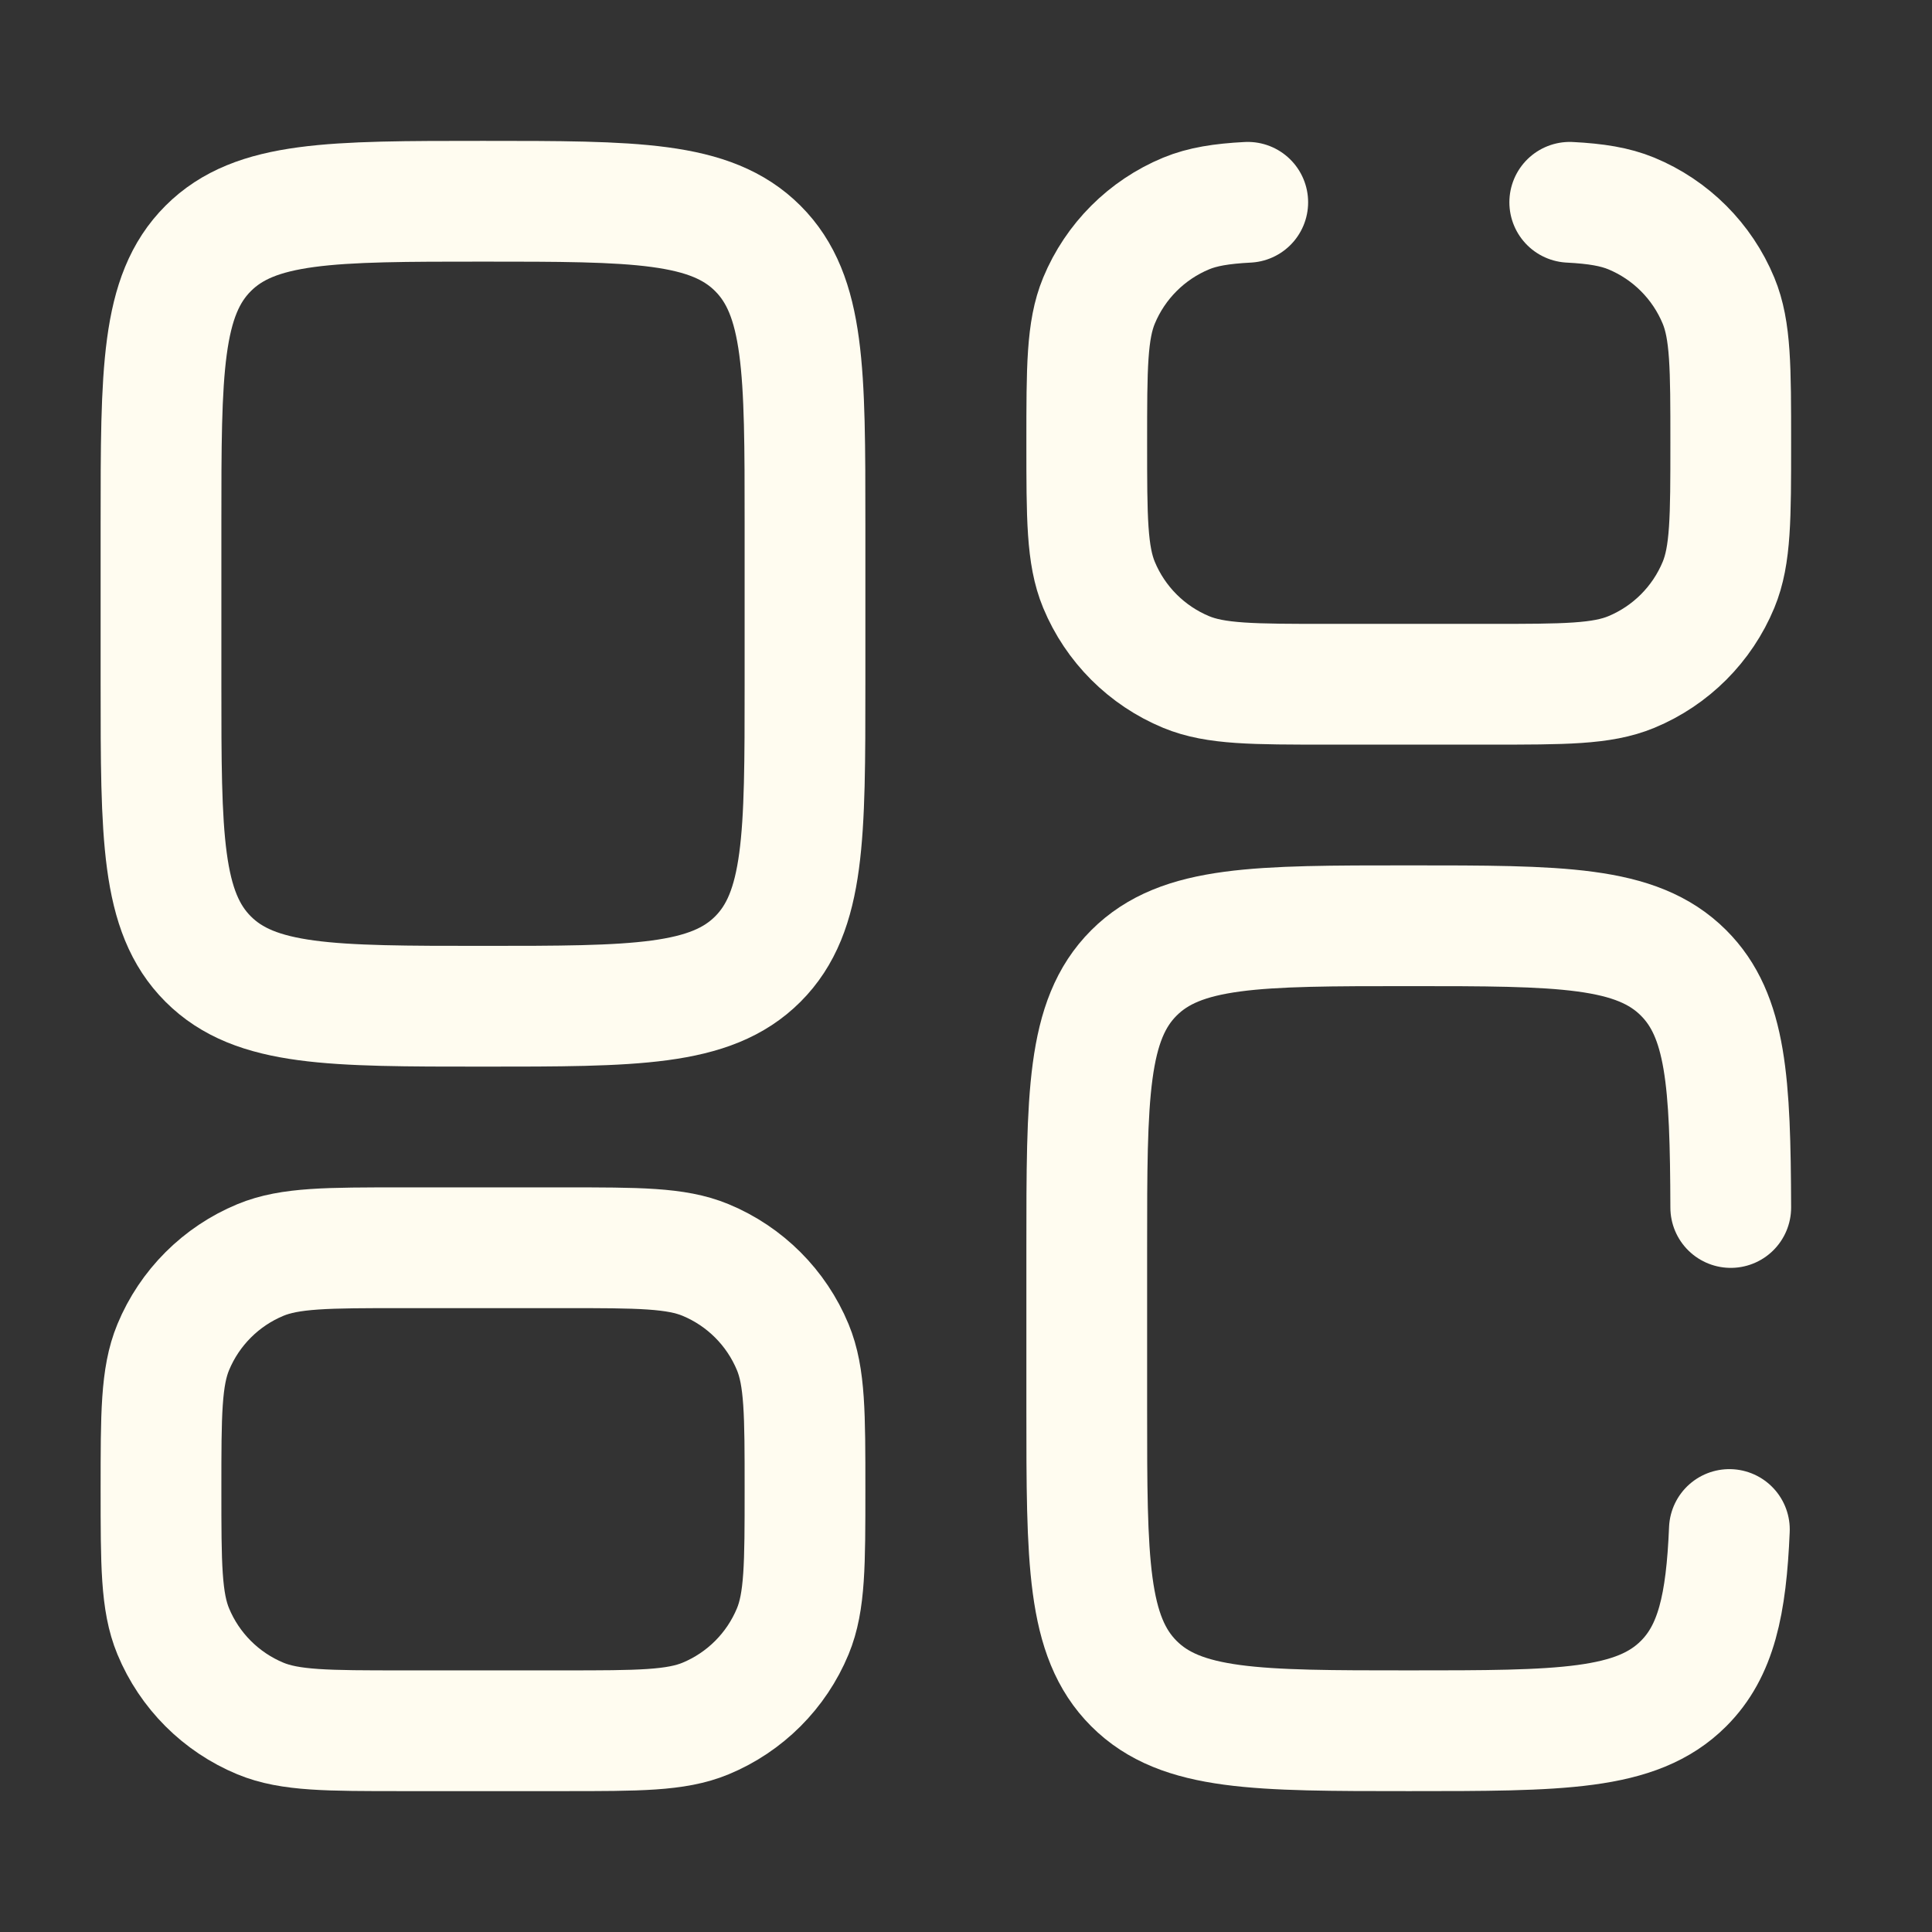 <svg width="800" height="800" viewBox="0 0 24 24" xmlns="http://www.w3.org/2000/svg" xmlns:xlink="http://www.w3.org/1999/xlink" fill="none" overflow="hidden"><rect x="0" y="0" width="24" height="24" fill="#333333" stroke="none"/><style>
.MsftOfcResponsive_Stroke_fffcf0 {
 stroke:#FFFCF0; 
}
</style>
<path d="M21.483 19C21.444 19.936 21.318 20.51 20.914 20.914 20.328 21.5 19.386 21.5 17.5 21.5 15.614 21.5 14.672 21.5 14.086 20.914 13.5 20.328 13.5 19.386 13.5 17.5L13.5 15.5C13.5 13.614 13.5 12.672 14.086 12.086 14.672 11.5 15.614 11.5 17.5 11.5 19.386 11.5 20.328 11.5 20.914 12.086 21.446 12.617 21.495 13.443 21.5 15" class="MsftOfcResponsive_Stroke_fffcf0" stroke="#FFFCF0" stroke-width="1.5" stroke-linecap="round"/><path d="M2 8.5C2 10.386 2 11.328 2.586 11.914 3.172 12.5 4.114 12.5 6 12.5 7.886 12.5 8.828 12.5 9.414 11.914 10 11.328 10 10.386 10 8.5L10 6.5C10 4.614 10 3.672 9.414 3.086 8.828 2.5 7.886 2.5 6 2.5 4.114 2.5 3.172 2.5 2.586 3.086 2 3.672 2 4.614 2 6.5L2 8.5Z" class="MsftOfcResponsive_Stroke_fffcf0" stroke="#FFFCF0" stroke-width="1.5"/><path d="M15.5 2.513C15.173 2.53 14.938 2.568 14.735 2.652 14.245 2.855 13.855 3.245 13.652 3.735 13.5 4.102 13.5 4.568 13.5 5.5 13.5 6.432 13.5 6.898 13.652 7.265 13.855 7.755 14.245 8.145 14.735 8.348 15.102 8.5 15.568 8.5 16.5 8.5L18.5 8.5C19.432 8.5 19.898 8.5 20.265 8.348 20.755 8.145 21.145 7.755 21.348 7.265 21.5 6.898 21.5 6.432 21.5 5.5 21.5 4.568 21.5 4.102 21.348 3.735 21.145 3.245 20.755 2.855 20.265 2.652 20.061 2.568 19.827 2.53 19.5 2.513" class="MsftOfcResponsive_Stroke_fffcf0" stroke="#FFFCF0" stroke-width="1.5" stroke-linecap="round"/><path d="M2 18.5C2 19.432 2 19.898 2.152 20.265 2.355 20.755 2.745 21.145 3.235 21.348 3.602 21.5 4.068 21.5 5 21.5L7 21.5C7.932 21.5 8.398 21.5 8.765 21.348 9.255 21.145 9.645 20.755 9.848 20.265 10 19.898 10 19.432 10 18.5 10 17.568 10 17.102 9.848 16.735 9.645 16.245 9.255 15.855 8.765 15.652 8.398 15.5 7.932 15.5 7 15.5L5 15.5C4.068 15.5 3.602 15.5 3.235 15.652 2.745 15.855 2.355 16.245 2.152 16.735 2 17.102 2 17.568 2 18.5Z" class="MsftOfcResponsive_Stroke_fffcf0" stroke="#FFFCF0" stroke-width="1.5"/></svg>